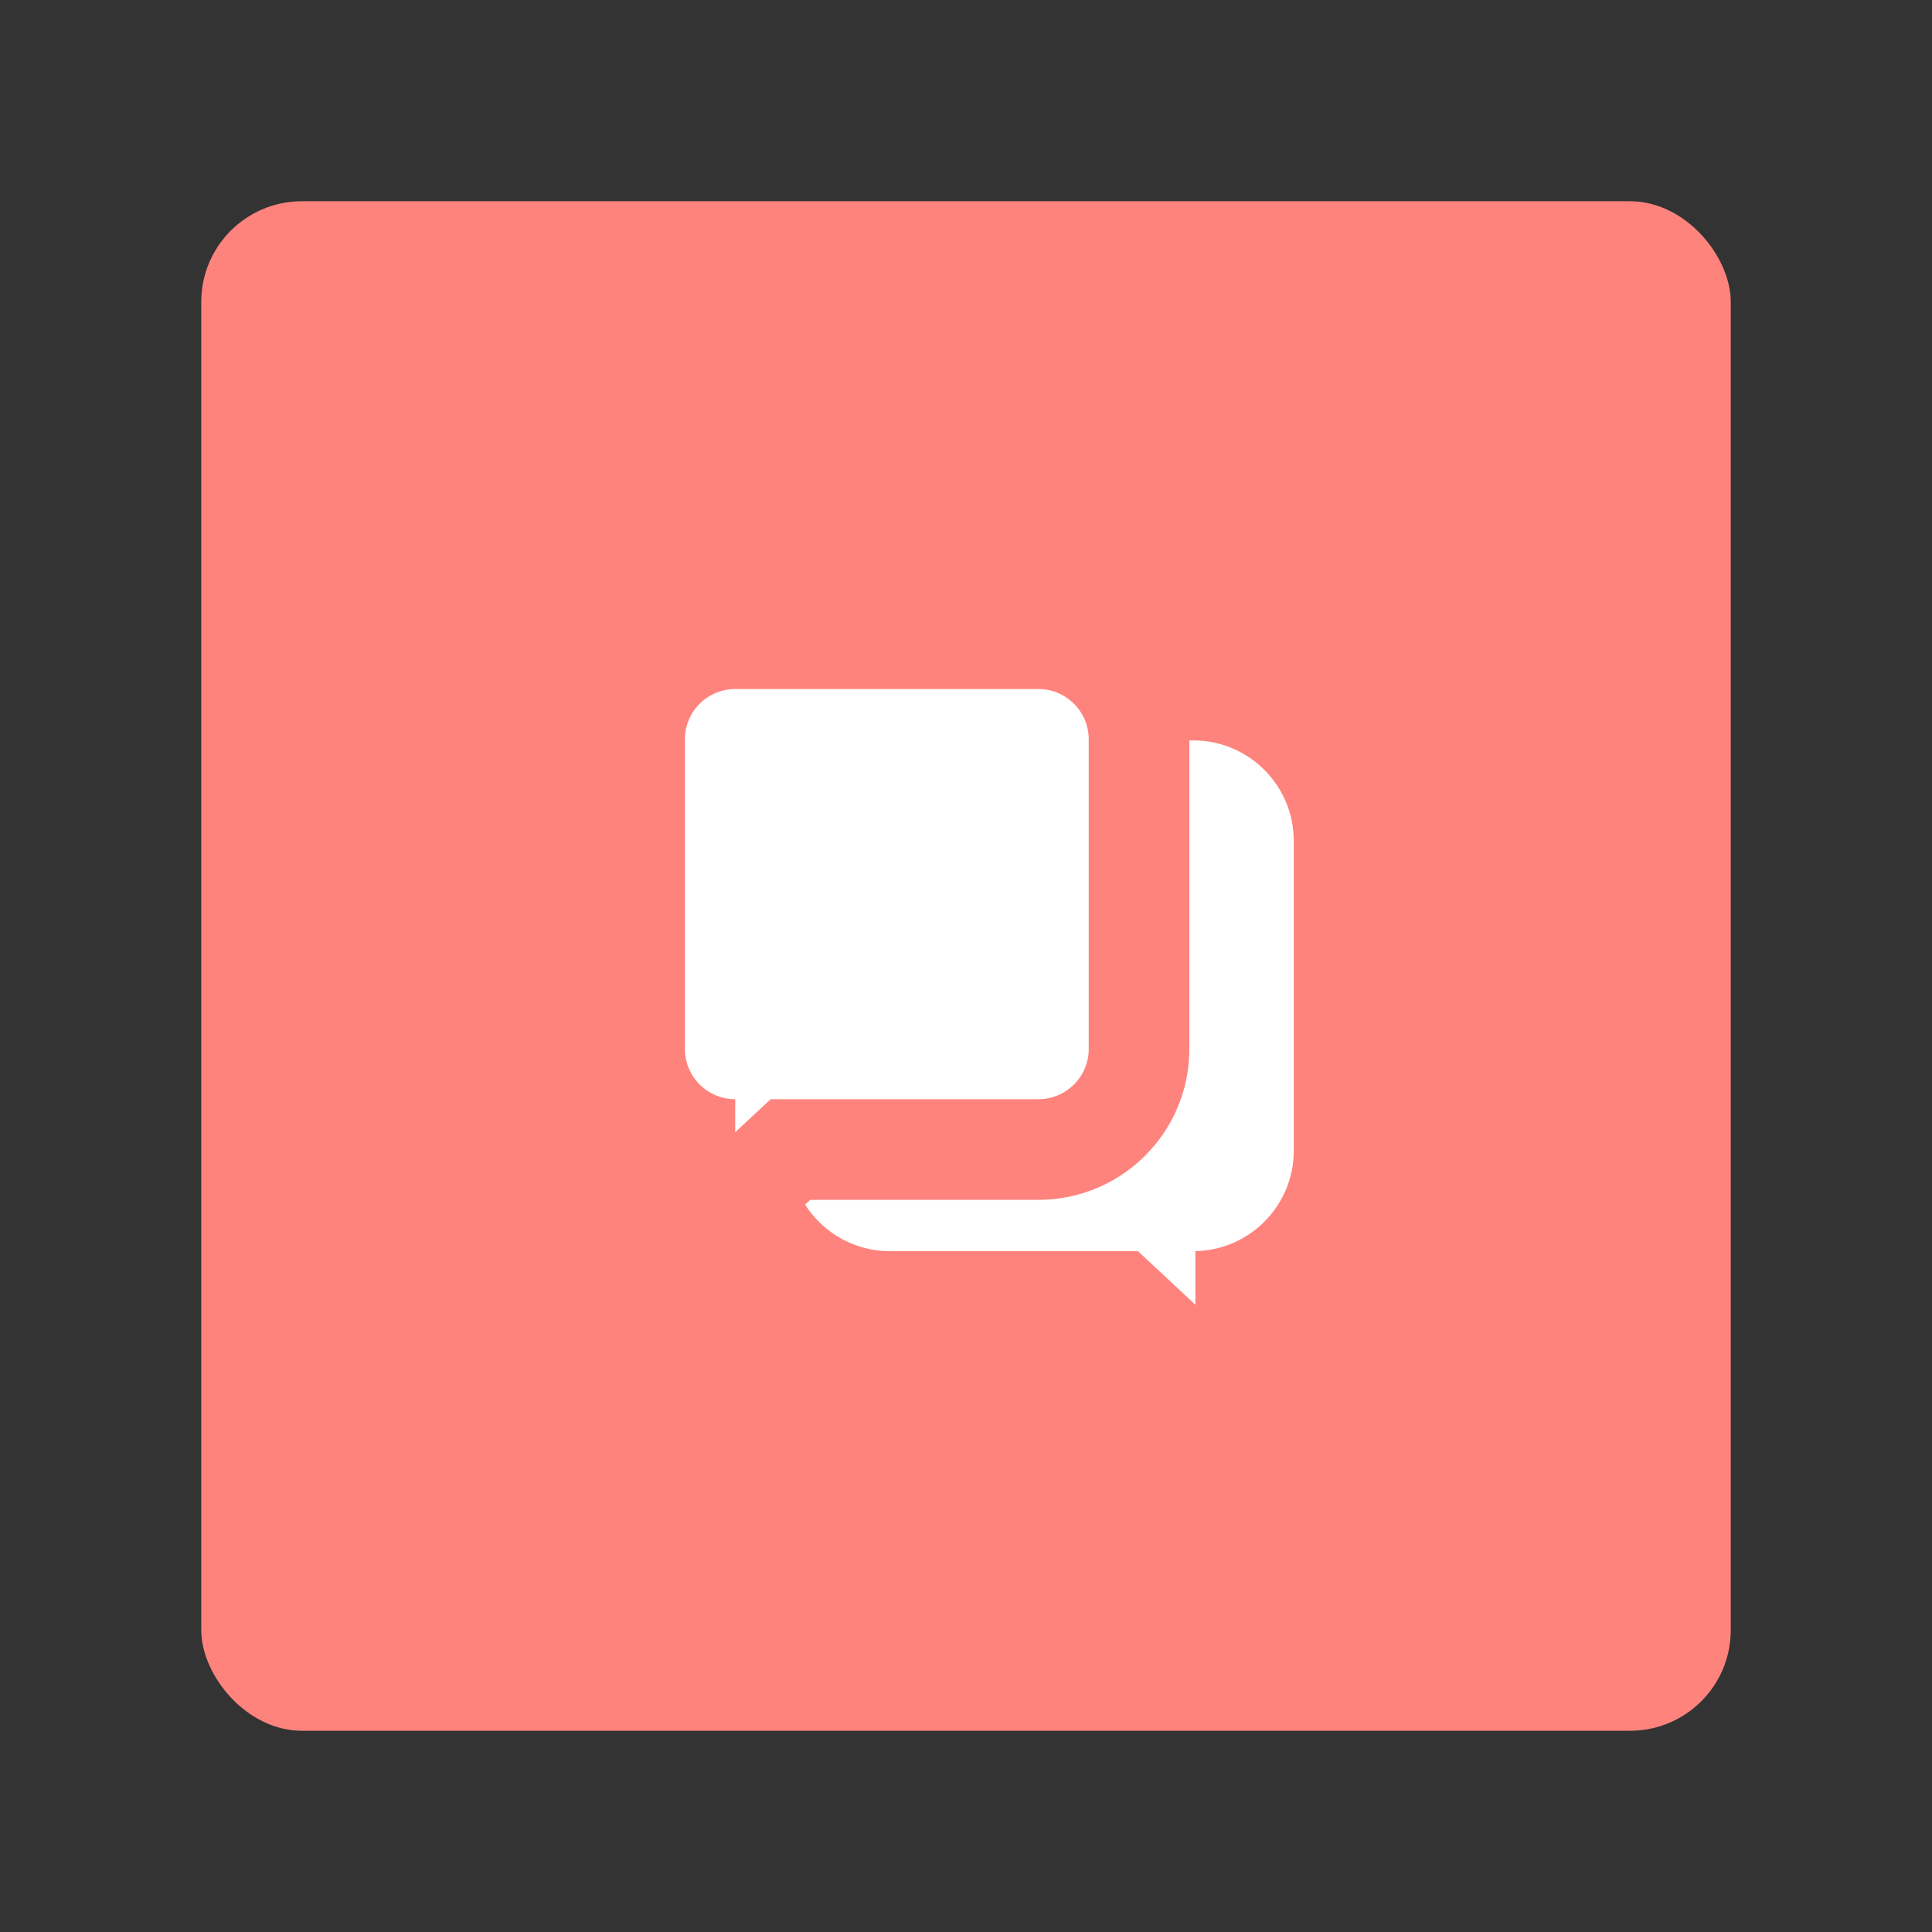 <svg xmlns="http://www.w3.org/2000/svg" width="192" height="192" fill="none"><rect width="100%" height="100%" fill="#333333" stroke="none"/><rect width="152" height="152" x="20" y="20" fill="#FF837D" rx="10"/><path fill="#fff" fill-rule="evenodd" d="M118.576 73.579c5.523 0 10 4.477 10 10v30.762c0 5.523-4.477 10-10 10h.219v5.322l-5.706-5.322H88.447c-5.523 0-10-4.477-10-10V83.579c0-5.523 4.477-10 10-10h30.129Z" clip-rule="evenodd"/><mask id="a" width="61" height="73" x="58.067" y="58.476" fill="#000" maskUnits="userSpaceOnUse"><path fill="#fff" d="M58.067 58.476h61v73h-61z"/><path fill-rule="evenodd" d="M73.067 63.476c-5.523 0-10 4.478-10 10v30.763c0 5.523 4.477 10 10 10h-.219v5.322l5.706-5.322h24.642c5.523 0 10-4.477 10-10V73.476c0-5.522-4.477-10-10-10h-30.13Z" clip-rule="evenodd"/></mask><path fill="#fff" fill-rule="evenodd" d="M73.067 63.476c-5.523 0-10 4.478-10 10v30.763c0 5.523 4.477 10 10 10h-.219v5.322l5.706-5.322h24.642c5.523 0 10-4.477 10-10V73.476c0-5.522-4.477-10-10-10h-30.13Z" clip-rule="evenodd"/><path fill="#FF837D" d="M72.848 114.239v-5h-5v5h5Zm0 5.322h-5v11.501l8.41-7.845-3.41-3.656Zm5.706-5.322v-5h-1.97l-1.44 1.344 3.41 3.656ZM68.067 73.476a5 5 0 0 1 5-5v-10c-8.285 0-15 6.716-15 15h10Zm0 30.763V73.476h-10v30.763h10Zm5 5a5 5 0 0 1-5-5h-10c0 8.284 6.715 15 15 15v-10Zm0 0h-.219v10h.219v-10Zm-5.219 5v5.322h10v-5.322h-10Zm8.41 8.978 5.706-5.322-6.82-7.312-5.706 5.321 6.82 7.313Zm26.938-13.978H78.554v10h24.642v-10Zm5-5a5 5 0 0 1-5 5v10c8.284 0 15-6.716 15-15h-10Zm0-30.763v30.763h10V73.476h-10Zm-5-5a5 5 0 0 1 5 5h10c0-8.284-6.716-15-15-15v10Zm-30.13 0h30.13v-10h-30.13v10Z" mask="url(#a)"/></svg>